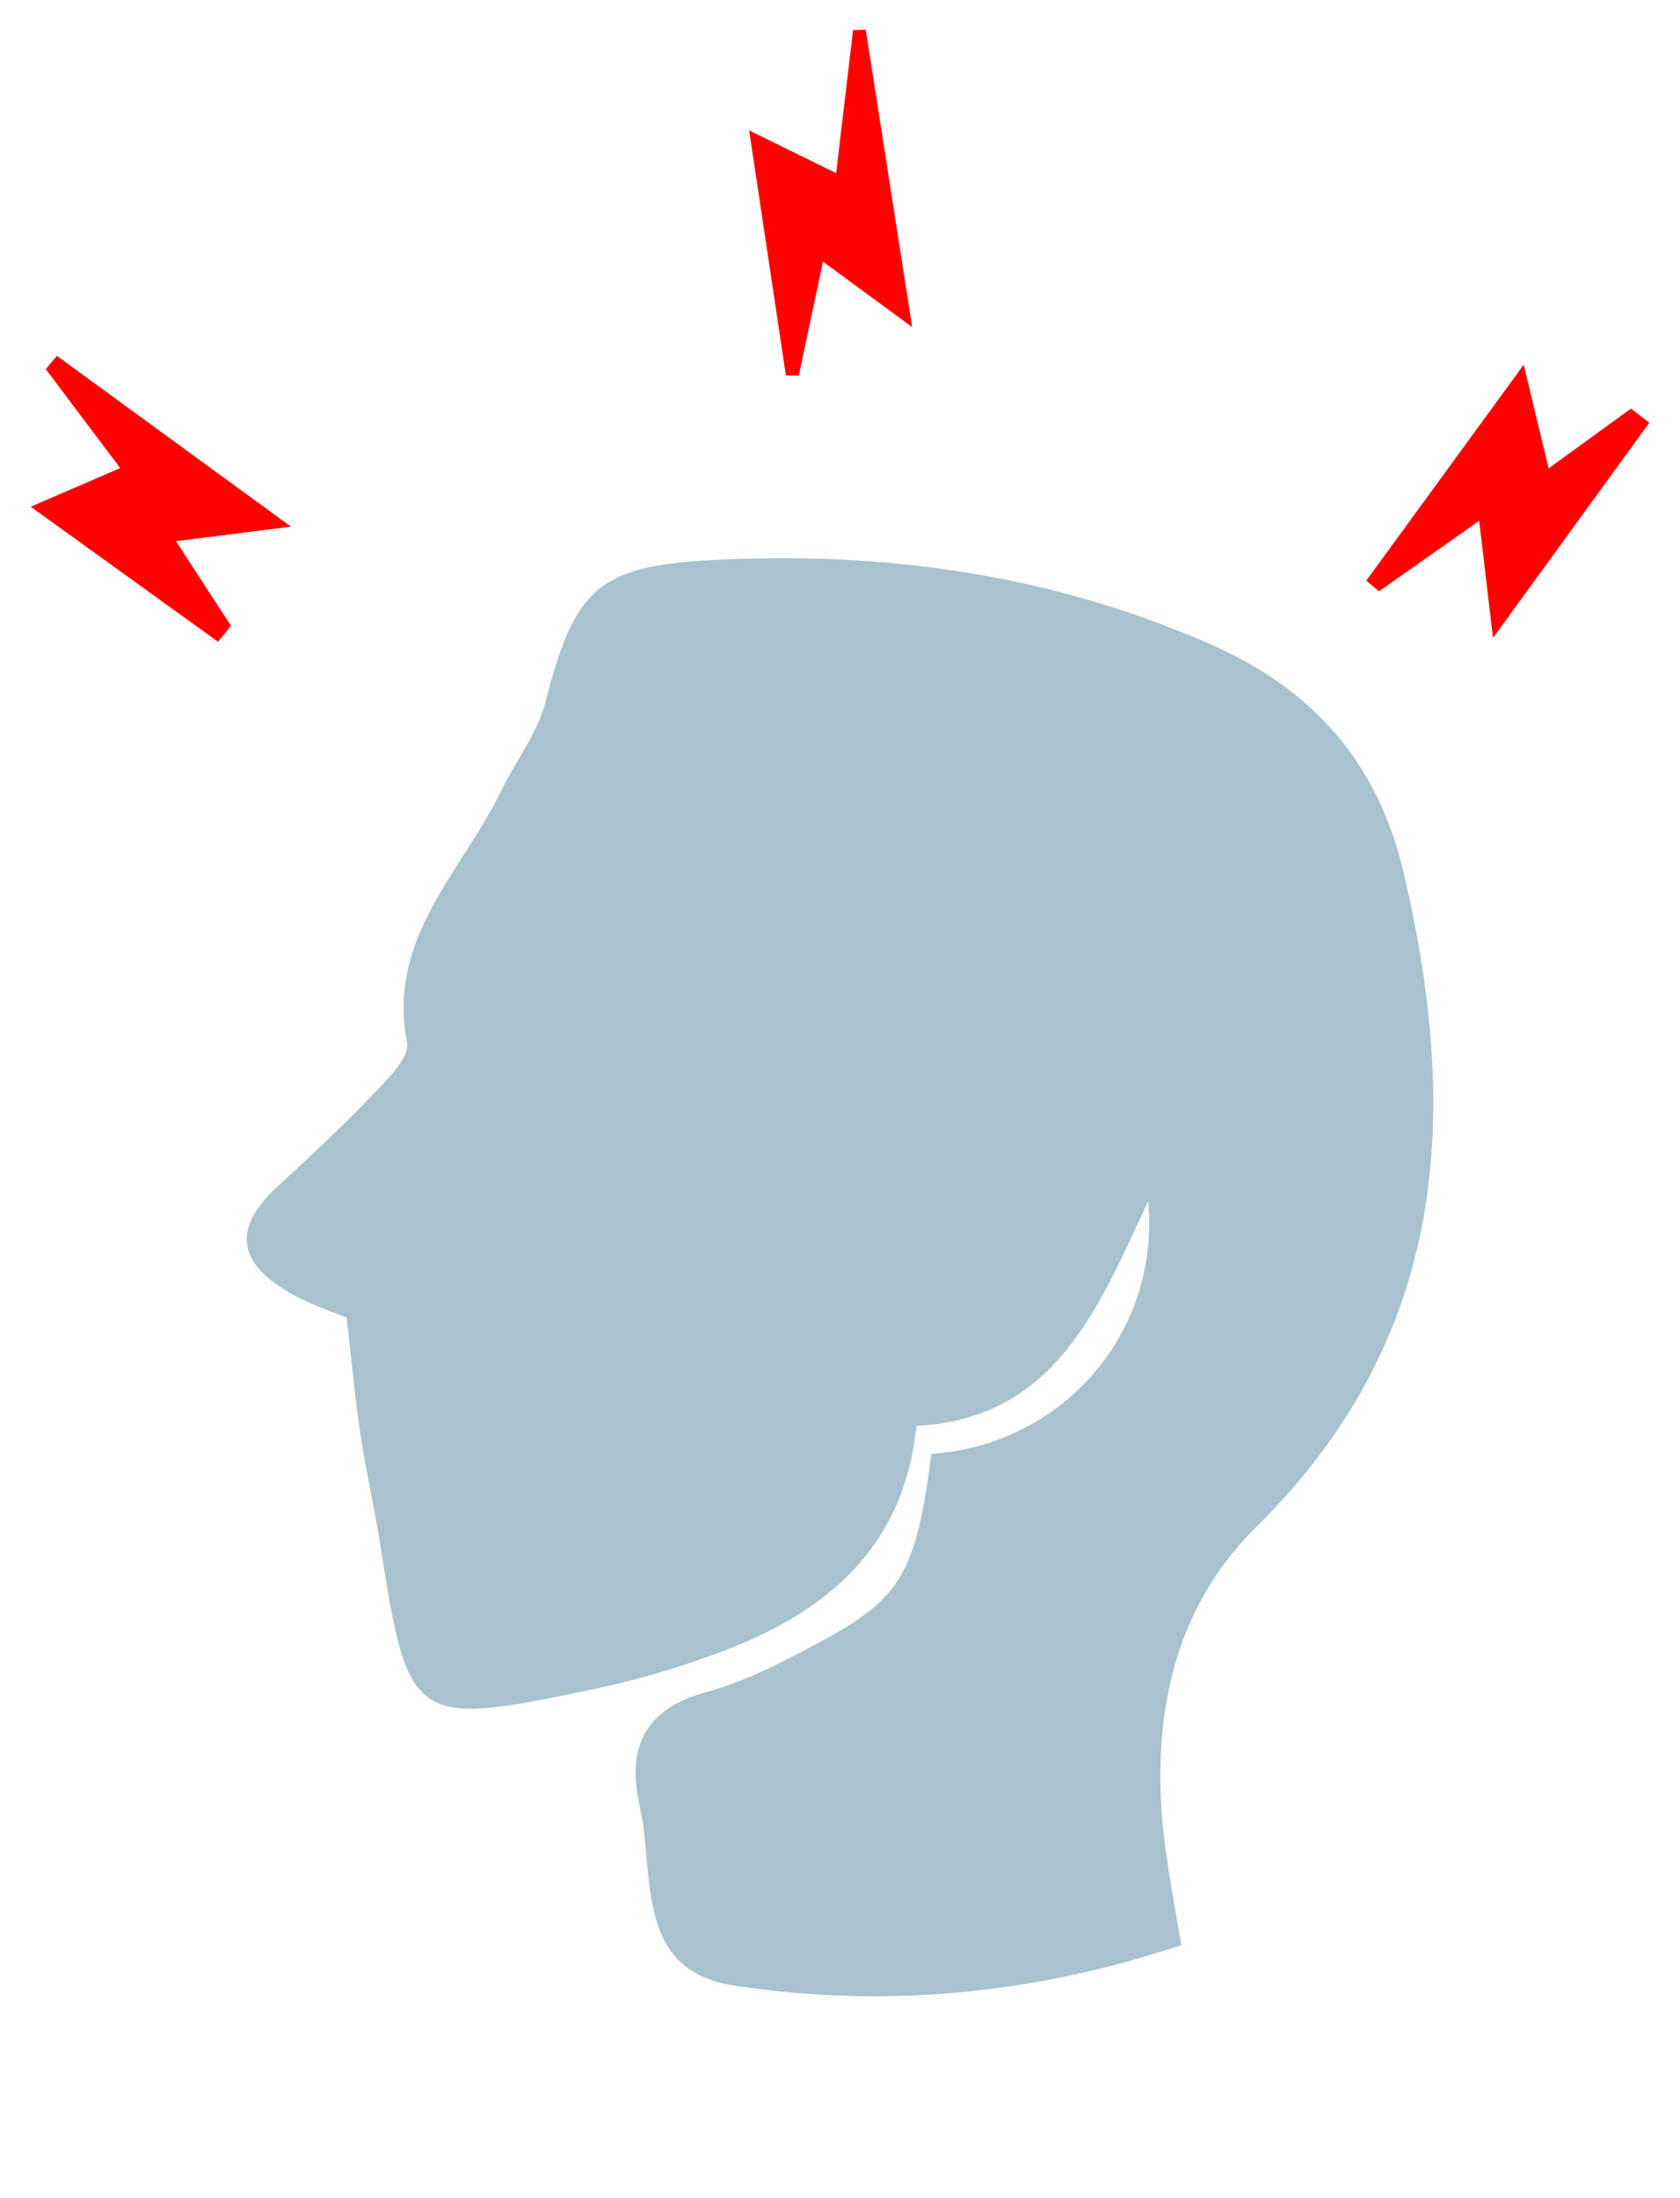 <?xml version="1.0" encoding="utf-8"?>
<!-- Generator: Adobe Illustrator 17.0.0, SVG Export Plug-In . SVG Version: 6.00 Build 0)  -->
<!DOCTYPE svg PUBLIC "-//W3C//DTD SVG 1.1//EN" "http://www.w3.org/Graphics/SVG/1.1/DTD/svg11.dtd">
<svg version="1.1" id="Capa_1" xmlns="http://www.w3.org/2000/svg" xmlns:xlink="http://www.w3.org/1999/xlink" x="0px" y="0px"
	 width="312px" height="408px" viewBox="-62 -109.5 312 408" enable-background="new -62 -109.5 312 408" xml:space="preserve">
<g>
	<g>
		<path fill="#A8C2CE" d="M157.372,251.535c-28.033,9.341-55.489,11.658-83.012,7.514c-18.721-2.819-14.689-20.732-17.576-33.432
			c-2.398-10.548,0.762-17.91,12.407-21.06c7.387-1.998,14.424-5.699,21.229-9.36c15.075-8.11,17.669-12.881,20.563-34.84
			c24.186-1.655,42.522-22.288,40.248-46.906c-9.355,20.05-17.251,40.297-43.049,41.728c-2.297,22.675-16.754,34.521-35.978,41.82
			c-7.728,2.934-15.764,5.299-23.854,7c-33.871,7.122-34.496,6.561-39.78-27.064c-1.059-6.739-2.617-13.4-3.626-20.145
			c-1.016-6.792-1.635-13.643-2.576-21.733c-2.308-0.954-5.955-2.132-9.29-3.901c-9.833-5.215-13.084-11.681-3.533-20.436
			c6.122-5.612,12.197-11.3,17.935-17.297c2.606-2.724,6.627-6.724,6.108-9.386c-3.798-19.49,10.313-31.861,17.57-46.908
			c2.632-5.458,6.638-10.502,8.111-16.225c5.405-21,9.659-25.323,30.916-26.446c31.95-1.688,62.98,2.6,92.519,15.576
			c18.945,8.322,31.142,21.756,35.991,42.508c10.551,45.148,8.132,86.365-27.514,121.508
			c-16.191,15.963-19.822,37.835-16.632,60.372C155.308,239.78,156.304,245.104,157.372,251.535z"/>
		<g>
			<path fill="#FE0100" d="M220.97-41.8c2.233,9.261,3.309,13.726,4.636,19.23c5.835-4.234,10.559-7.662,15.282-11.089
				c1.138,0.873,2.277,1.747,3.415,2.62c-8.951,12.314-17.902,24.628-29.033,39.942c-1.094-9.261-1.707-14.451-2.567-21.732
				c-6.828,4.802-12.711,8.938-18.593,13.075c-0.79-0.658-1.581-1.316-2.371-1.974C200.658-13.955,209.577-26.182,220.97-41.8z"/>
		</g>
		<g>
			<path fill="#FE0100" d="M-7.974-11.753c-9.427,1.193-14.559,1.843-21.345,2.702c4.006,6.162,7.11,10.937,10.214,15.711
				c-0.805,0.981-1.609,1.962-2.414,2.943C-32.507,1.689-43.495-6.226-56.303-15.452c6.744-2.909,11.305-4.876,16.627-7.172
				c-4.945-6.567-9.386-12.464-13.826-18.362c0.69-0.821,1.38-1.641,2.07-2.462C-38.193-33.792-24.954-24.136-7.974-11.753z"/>
		</g>
		<g>
			<path fill="#FE0100" d="M90.836-60.936c-1.674,7.875-3.083,14.504-4.492,21.133c-0.797-0.004-1.594-0.008-2.391-0.011
				c-2.165-14.417-4.329-28.834-6.828-45.479c6.297,3.091,10.414,5.111,16.157,7.931c1.153-9.732,2.149-18.144,3.146-26.556
				c0.783-0.022,1.565-0.044,2.348-0.066c2.663,17.046,5.327,34.091,8.622,55.186C99.734-54.415,95.66-57.401,90.836-60.936z"/>
		</g>
	</g>
</g>
</svg>
